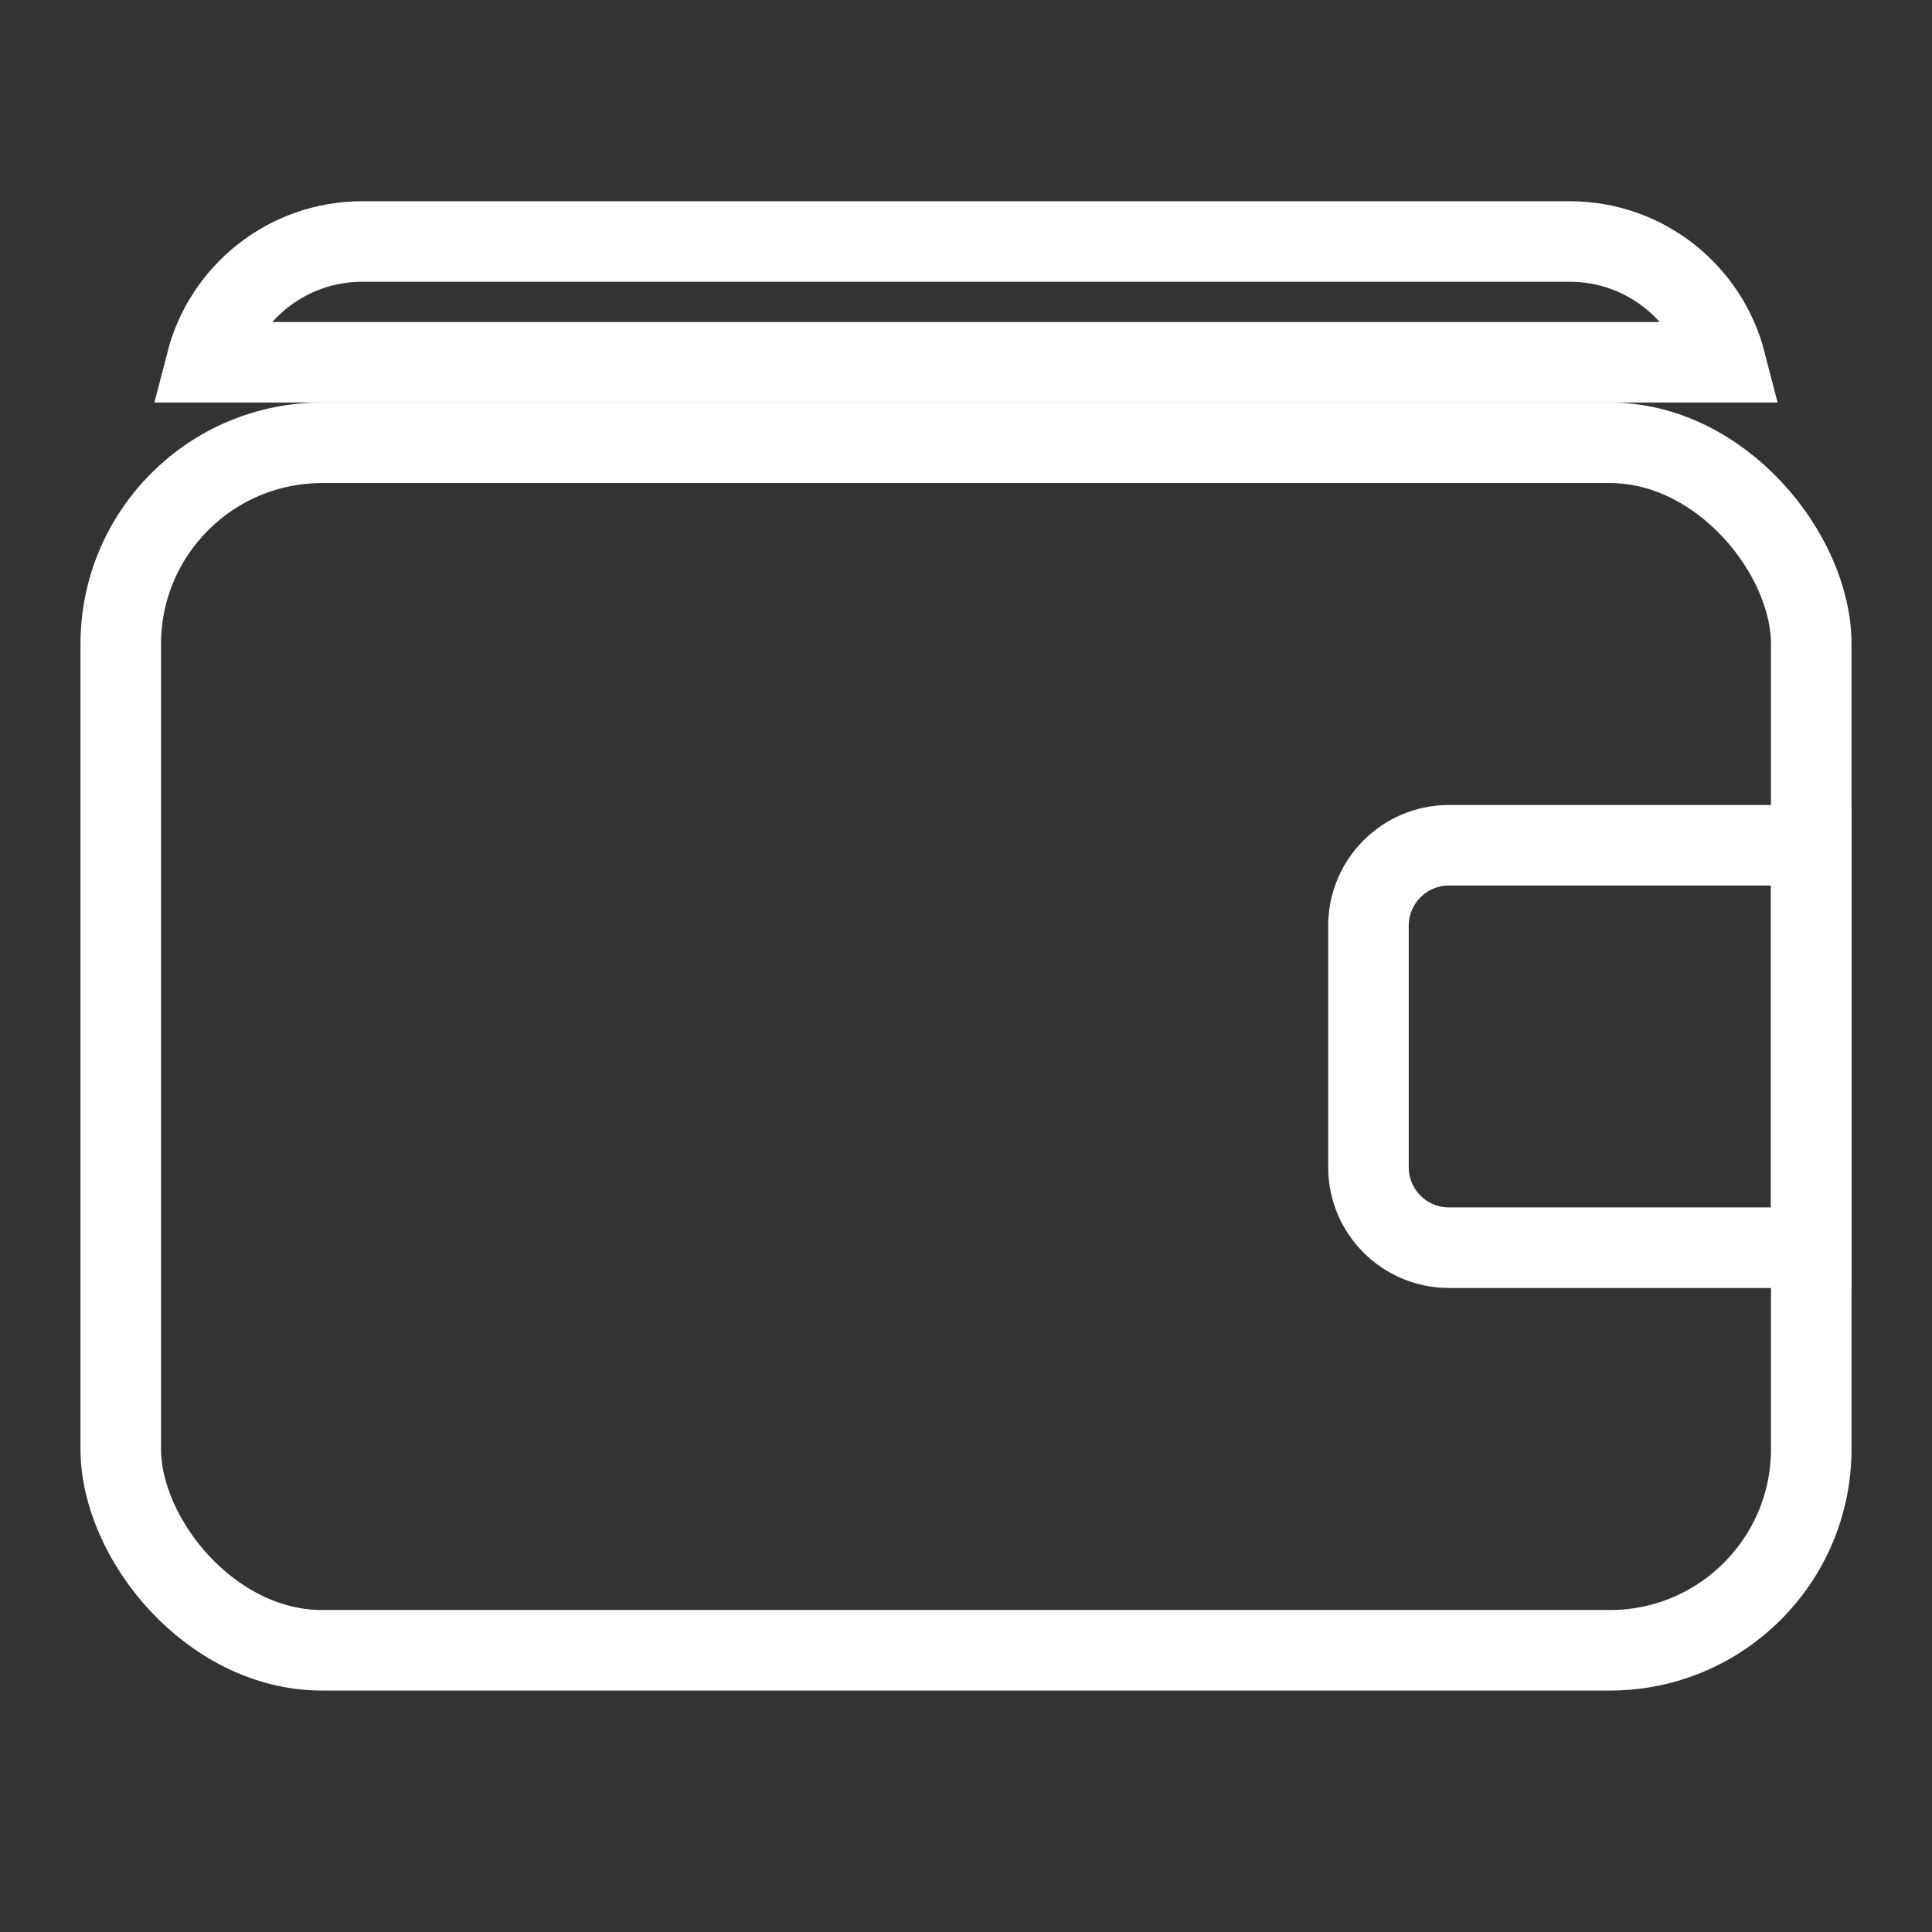 <?xml version="1.0" encoding="UTF-8"?>
<svg width="16px" height="16px" viewBox="0 0 16 16" version="1.1" xmlns="http://www.w3.org/2000/svg" xmlns:xlink="http://www.w3.org/1999/xlink">
    <rect x="0" y="0" width="16" height="16" fill="#333333" stroke="none"/>
    <!-- Generator: Sketch 51.2 (57519) - http://www.bohemiancoding.com/sketch -->
    <title>icon/我的/钱包16</title>
    <desc>Created with Sketch.</desc>
    <defs></defs>
    <g id="icon/我的/钱包16" stroke="none" stroke-width="1" fill="none" fill-rule="evenodd">
        <g id="Group" opacity="0" transform="translate(0.667, 0.667)" stroke-width="0.5">
            <circle id="Oval-2" stroke="#979797" cx="7.333" cy="7.333" r="7.083"></circle>
            <rect id="Rectangle" stroke="#D0021B" x="0.917" y="0.917" width="12.833" height="12.833" rx="0.667"></rect>
            <rect id="Rectangle" stroke="#979797" x="1.583" y="0.25" width="11.5" height="14.167" rx="0.667"></rect>
            <rect id="Rectangle" stroke="#979797" x="0.25" y="1.583" width="14.167" height="11.5" rx="0.667"></rect>
        </g>
        <rect id="Rectangle-2" stroke="#FFFFFF" stroke-width="0.667" x="1" y="3.667" width="14" height="10" rx="1.667"></rect>
        <path d="M1.709,3 L14.291,3 C14.143,2.425 13.621,2 13,2 L3,2 C2.379,2 1.857,2.425 1.709,3 Z" id="Rectangle-2-Copy" stroke="#FFFFFF" stroke-width="0.667"></path>
        <path d="M12,7 L15,7 L15,10.333 L12,10.333 C11.632,10.333 11.333,10.035 11.333,9.667 L11.333,7.667 C11.333,7.298 11.632,7 12,7 Z" id="Rectangle-3" stroke="#FFFFFF" stroke-width="0.667"></path>
    </g>
</svg>